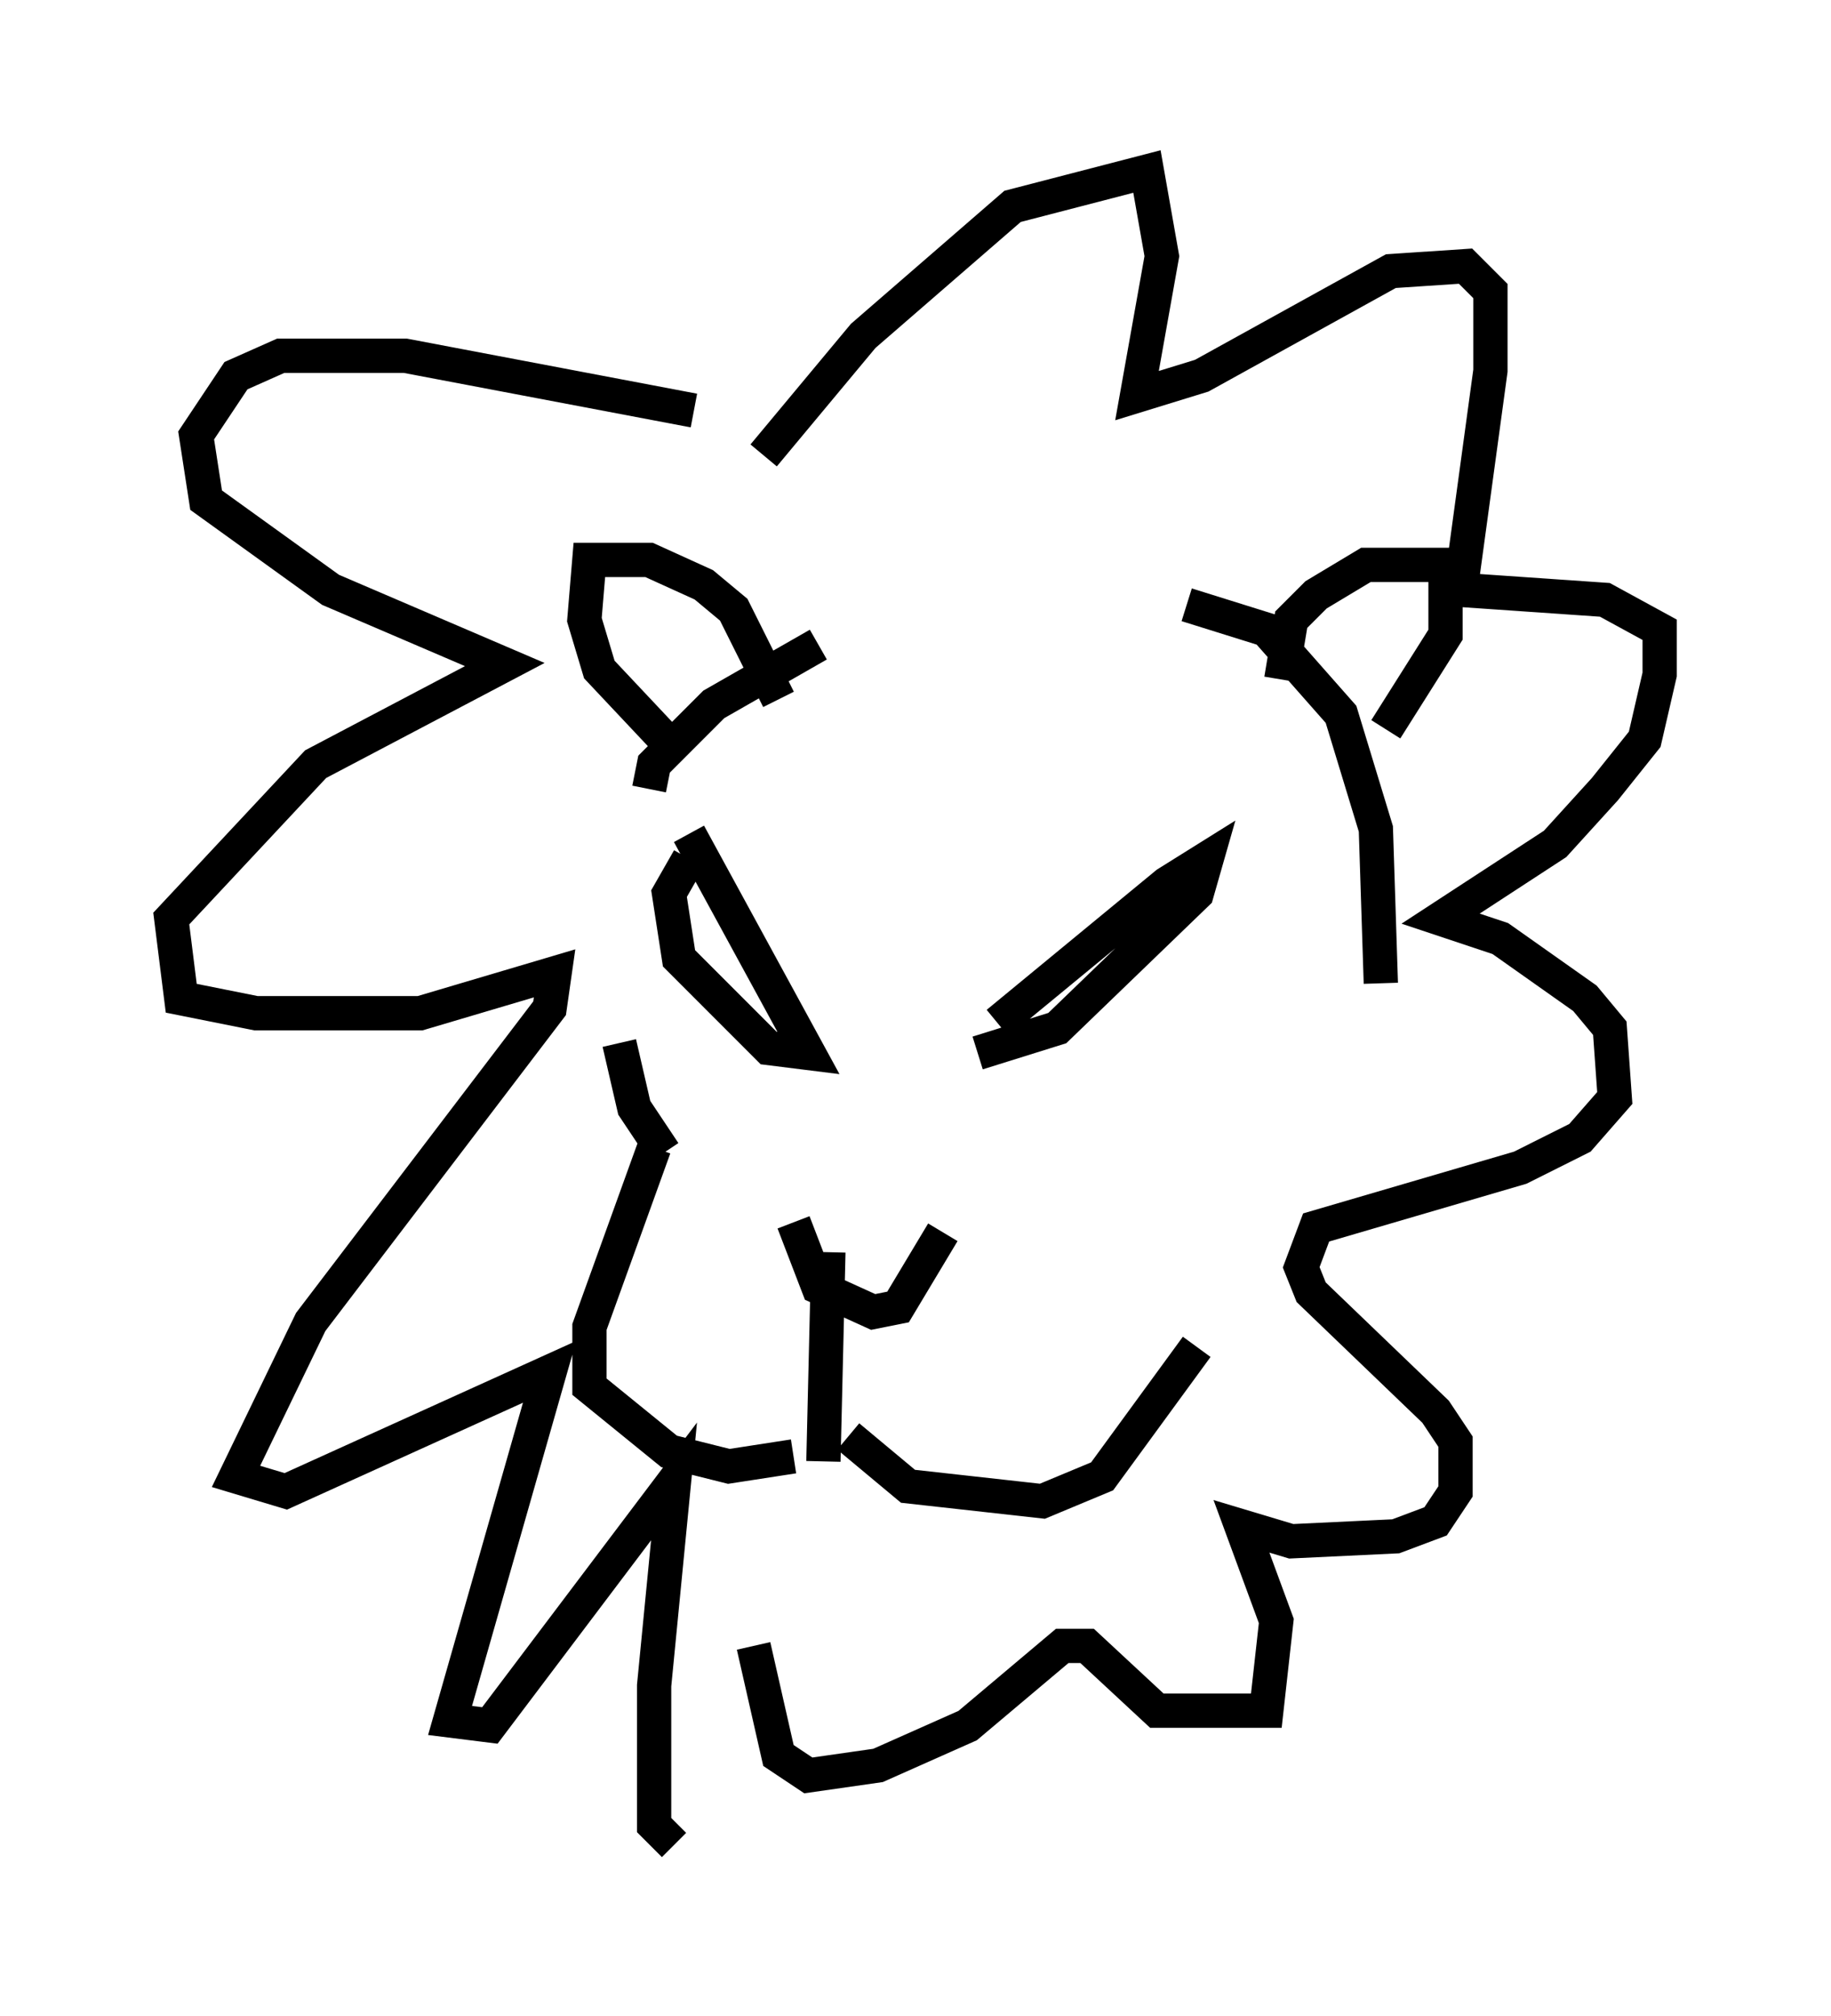 <?xml version="1.0" encoding="utf-8" ?>
<svg baseProfile="full" height="58.804" version="1.1" width="53.43" xmlns="http://www.w3.org/2000/svg" xmlns:ev="http://www.w3.org/2001/xml-events" xmlns:xlink="http://www.w3.org/1999/xlink"><defs /><rect fill="white" height="58.804" width="53.43" x="0" y="0" /><path d="M18.363, 23.883 m-0.291, 6.536 l0.436, 1.888 0.872, 1.307 m-0.291, -0.145 l-1.888, 5.229 0.0, 1.743 l2.324, 1.888 1.743, 0.436 l1.888, -0.291 m1.017, -5.955 l-0.145, 6.101 m-0.872, -6.972 l0.726, 1.888 1.598, 0.726 l0.726, -0.145 1.307, -2.179 m-2.76, 5.955 l1.743, 1.453 3.922, 0.436 l1.743, -0.726 2.76, -3.777 m-14.816, -14.961 l3.486, 6.391 -1.162, -0.145 l-2.615, -2.615 -0.291, -1.888 l0.581, -1.017 m9.006, 4.793 l4.939, -4.067 1.162, -0.726 l-0.291, 1.017 -4.067, 3.922 l-2.324, 0.726 m-9.587, -7.698 l0.145, -0.726 1.743, -1.743 l3.05, -1.743 m-1.162, 1.598 l-1.307, -2.615 -0.872, -0.726 l-1.598, -0.726 -1.743, 0.0 l-0.145, 1.743 0.436, 1.453 l2.324, 2.469 m17.575, -2.179 l0.291, -1.743 0.726, -0.726 l1.453, -0.872 2.324, 0.0 l0.0, 2.034 -1.743, 2.76 m-5.81, -3.631 l2.324, 0.726 2.179, 2.469 l1.017, 3.341 0.145, 4.503 m-20.045, -16.704 l-8.425, -1.598 -3.631, 0.0 l-1.307, 0.581 -1.162, 1.743 l0.291, 1.888 3.631, 2.615 l5.084, 2.179 -5.52, 2.905 l-4.212, 4.503 0.291, 2.324 l2.179, 0.436 4.793, 0.0 l3.922, -1.162 -0.145, 1.017 l-6.972, 9.151 -2.179, 4.503 l1.453, 0.436 7.698, -3.486 l-2.905, 10.168 1.162, 0.145 l5.374, -7.117 -0.581, 5.955 l0.0, 4.067 0.581, 0.581 m2.615, -40.525 l2.905, -3.486 4.358, -3.777 l3.922, -1.017 0.436, 2.469 l-0.726, 4.067 1.888, -0.581 l5.52, -3.05 2.179, -0.145 l0.726, 0.726 0.0, 2.324 l-0.872, 6.391 4.212, 0.291 l1.598, 0.872 0.0, 1.307 l-0.436, 1.888 -1.162, 1.453 l-1.453, 1.598 -3.341, 2.179 l1.743, 0.581 2.469, 1.743 l0.726, 0.872 0.145, 2.034 l-1.017, 1.162 -1.743, 0.872 l-5.955, 1.743 -0.436, 1.162 l0.291, 0.726 3.631, 3.486 l0.581, 0.872 0.0, 1.453 l-0.581, 0.872 -1.162, 0.436 l-3.05, 0.145 -1.453, -0.436 l1.017, 2.76 -0.291, 2.615 l-3.196, 0.0 -2.034, -1.888 l-0.726, 0.0 -2.76, 2.324 l-2.615, 1.162 -2.034, 0.291 l-0.872, -0.581 -0.726, -3.196 " fill="none" stroke="black" stroke-width="1" /></svg>